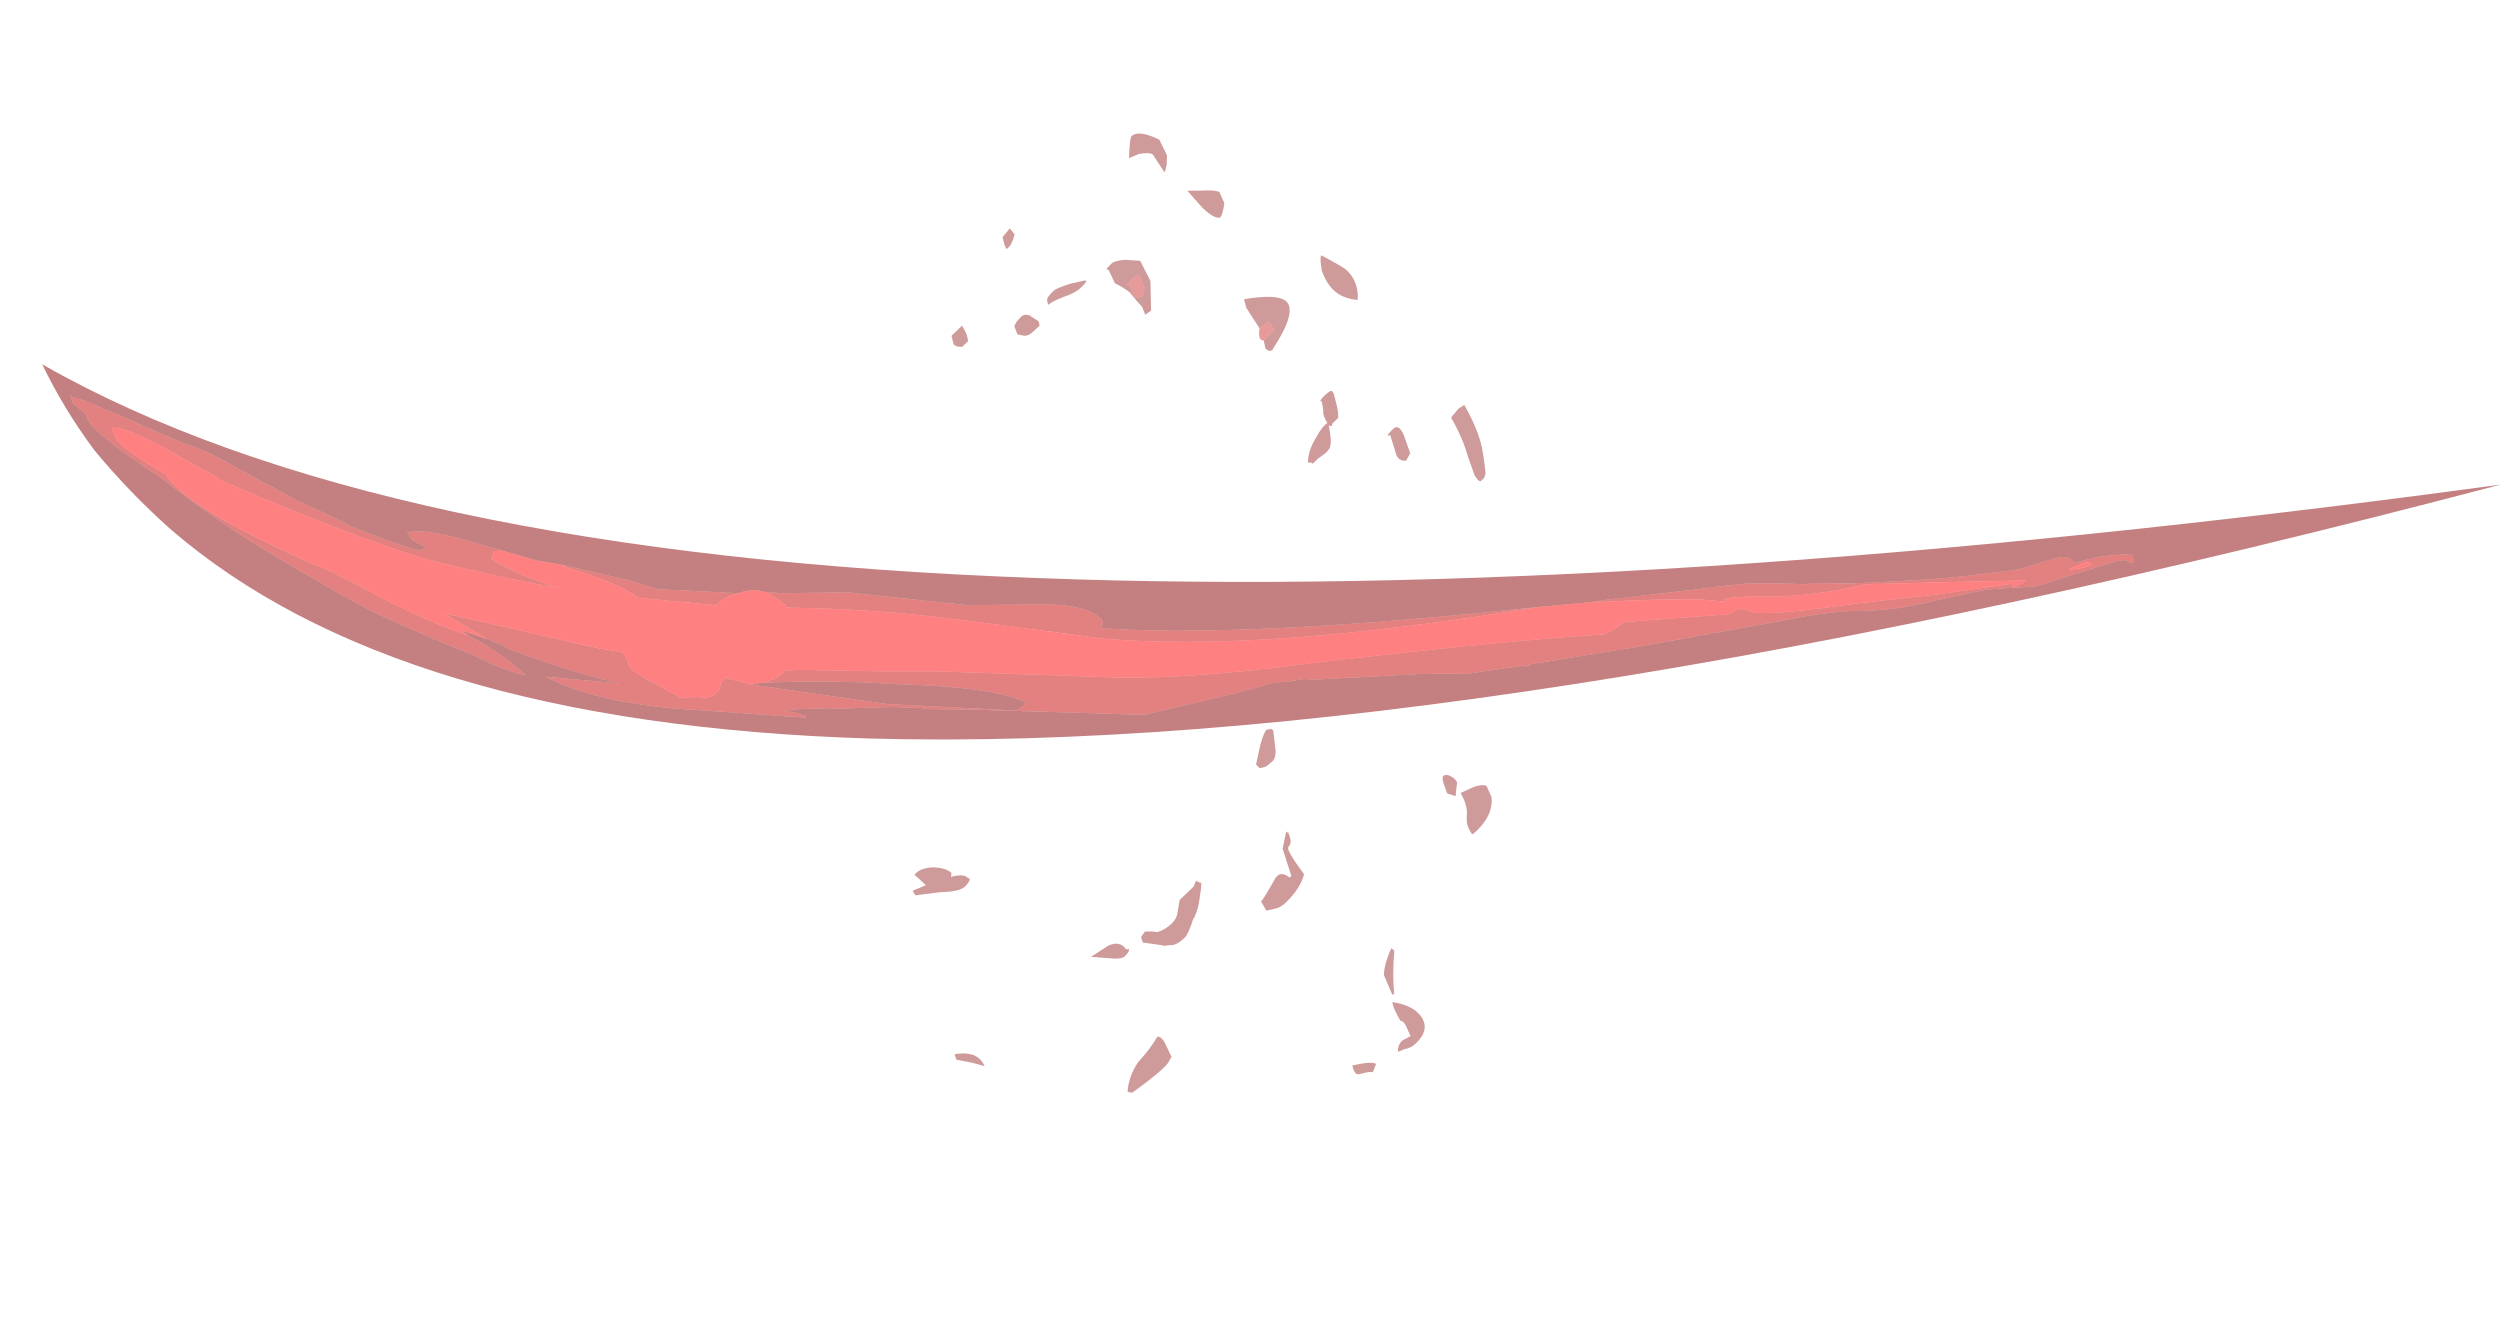 <?xml version="1.0" encoding="UTF-8" standalone="no"?>
<svg xmlns:ffdec="https://www.free-decompiler.com/flash" xmlns:xlink="http://www.w3.org/1999/xlink" ffdec:objectType="frame" height="357.5px" width="670.05px" xmlns="http://www.w3.org/2000/svg">
  <g transform="matrix(1.0, 0.0, 0.0, 1.0, 191.55, 117.4)">
    <use ffdec:characterId="638" height="32.4" transform="matrix(3.514, 6.124, -4.711, 4.528, 140.104, -114.827)" width="34.0" xlink:href="#shape0"/>
    <use ffdec:characterId="948" height="98.35" transform="matrix(1.47, 0.254, -0.254, 1.47, -166.547, -98.99)" width="438.9" xlink:href="#sprite0"/>
  </g>
  <defs>
    <g id="shape0" transform="matrix(1.0, 0.0, 0.0, 1.0, 12.3, 23.6)">
      <path d="M16.35 -16.4 L16.8 -16.35 Q17.35 -16.05 17.35 -15.1 17.35 -14.8 17.3 -14.85 L17.1 -14.85 Q16.85 -14.85 16.6 -15.1 16.35 -15.3 15.85 -15.3 15.95 -15.65 16.05 -15.95 16.2 -16.3 16.35 -16.4 M5.0 -23.6 Q5.9 -23.6 6.55 -23.4 6.85 -23.3 7.5 -22.95 L7.6 -22.8 7.6 -22.6 Q7.55 -22.5 7.25 -22.5 L6.55 -22.65 Q5.9 -22.85 5.0 -22.85 L4.95 -23.3 5.0 -23.6 M3.8 -20.15 Q3.75 -20.15 3.75 -20.5 3.75 -20.8 4.2 -20.75 L4.9 -20.6 5.0 -20.3 Q4.85 -20.05 4.6 -20.05 L3.85 -20.25 3.8 -20.15 M1.95 -18.35 Q2.0 -18.35 2.0 -18.3 2.0 -18.25 1.9 -18.2 2.4 -18.0 2.5 -17.85 2.6 -17.8 2.6 -17.5 L2.55 -17.1 2.55 -16.8 Q2.5 -16.8 2.45 -16.75 L2.4 -16.65 Q2.05 -16.9 1.9 -17.5 1.75 -17.95 1.8 -18.2 L1.7 -18.2 Q1.45 -18.2 1.35 -18.3 1.2 -18.4 1.0 -18.45 L1.0 -18.4 Q0.95 -18.4 0.95 -18.7 0.95 -19.05 1.05 -19.05 L1.15 -19.05 1.6 -18.9 Q1.85 -18.8 1.95 -18.7 L1.95 -18.35 M8.9 -9.7 L9.0 -9.75 9.65 -9.4 Q9.85 -9.25 9.85 -9.1 9.85 -8.75 9.8 -8.65 L9.7 -8.45 9.5 -8.4 9.15 -8.85 Q8.85 -9.25 8.8 -9.5 L8.9 -9.7 M11.8 -3.45 Q12.0 -3.25 12.15 -2.9 L12.15 -2.85 Q12.45 -2.35 12.45 -2.15 12.45 -1.7 12.3 -1.5 L12.2 -1.35 12.15 -1.25 Q11.95 -1.05 11.45 -0.5 L11.25 -0.55 11.2 -0.8 Q11.35 -1.05 11.55 -1.25 11.7 -1.6 11.7 -1.95 11.7 -2.25 11.55 -2.4 L11.25 -2.75 11.25 -3.55 11.15 -3.75 11.3 -3.85 11.35 -3.9 Q11.5 -3.8 11.8 -3.45 M18.6 -9.0 Q18.4 -9.35 18.35 -9.5 L18.5 -9.55 Q19.15 -8.95 19.7 -8.65 L19.7 -8.55 18.95 -8.65 Q18.85 -8.65 18.6 -9.0 M19.9 -8.4 Q20.55 -9.1 21.1 -9.15 21.7 -9.2 21.7 -8.4 21.7 -8.1 21.55 -7.85 L21.45 -7.55 Q21.25 -7.7 21.25 -7.95 L21.35 -8.35 20.9 -8.4 Q20.7 -8.4 20.65 -8.3 20.05 -8.3 19.9 -8.4 M15.45 -15.4 L15.8 -15.05 15.5 -14.8 15.25 -14.85 Q14.95 -14.9 14.9 -15.0 14.9 -15.15 15.05 -15.25 15.25 -15.4 15.45 -15.4 M12.25 -8.1 L12.3 -8.15 Q12.6 -8.1 12.65 -8.0 12.7 -7.95 12.7 -7.85 12.7 -7.7 13.9 -7.85 14.2 -7.4 14.2 -6.6 14.2 -6.3 14.1 -6.1 L13.9 -5.7 13.5 -5.7 Q13.5 -5.85 13.25 -6.65 13.1 -7.05 13.6 -7.25 L13.6 -7.35 12.6 -7.6 12.2 -8.1 12.25 -8.1 M21.05 -5.7 Q20.95 -5.45 20.6 -5.6 21.0 -6.4 21.2 -6.5 L21.35 -6.2 Q21.25 -6.15 21.05 -5.7 M15.5 1.0 Q15.55 1.1 15.55 1.4 15.55 1.9 15.4 3.05 L15.25 3.2 Q14.85 2.85 14.7 2.2 14.65 1.4 14.5 0.95 14.6 0.8 14.85 0.8 L15.45 0.85 15.5 1.0 M11.35 0.45 Q11.35 0.65 10.95 1.1 L10.45 1.7 Q10.55 1.15 10.6 0.85 10.75 0.3 11.2 0.25 L11.25 0.15 Q11.35 0.15 11.35 0.45 M4.95 4.5 Q5.05 4.55 5.05 4.85 5.05 5.15 4.55 5.85 L3.95 6.85 3.75 6.85 3.95 6.25 Q3.45 6.4 3.35 6.45 3.3 6.1 3.65 5.6 4.0 5.15 4.3 5.05 L4.4 5.15 Q4.65 4.6 4.9 4.55 L4.95 4.5 M9.5 8.75 Q9.7 8.4 9.85 8.25 10.2 7.85 10.65 7.9 L10.2 8.3 Q9.8 8.7 9.7 8.8 L9.5 8.75 M-11.6 -17.05 Q-11.6 -17.45 -10.75 -18.0 L-10.1 -17.95 -9.85 -17.75 -9.7 -17.55 -9.7 -17.5 -10.5 -17.45 Q-10.65 -17.4 -10.9 -16.95 L-11.05 -16.5 Q-11.6 -16.95 -11.6 -17.05 M-6.9 -18.6 Q-7.0 -18.35 -7.65 -18.15 L-8.55 -17.95 -8.15 -18.5 Q-7.85 -18.95 -7.65 -19.1 L-7.2 -19.05 Q-6.95 -18.8 -6.9 -18.6 M-2.65 -21.2 L-2.85 -21.3 Q-3.05 -21.4 -3.1 -21.5 -2.45 -21.9 -2.05 -22.1 -1.35 -22.35 -0.85 -21.9 -1.1 -21.6 -1.4 -21.4 -1.95 -21.05 -2.65 -21.2 M-2.7 -17.7 L-2.8 -17.7 -3.65 -17.65 -3.95 -17.75 Q-3.2 -19.1 -2.75 -19.25 -2.15 -19.45 -1.75 -17.7 L-1.8 -17.6 Q-1.9 -17.5 -2.0 -17.5 -2.1 -17.55 -2.25 -17.6 L-2.25 -17.9 Q-2.25 -18.25 -2.3 -18.25 L-2.4 -18.2 -2.65 -18.2 -2.7 -17.85 -2.7 -17.7 M-12.3 -10.65 L-12.0 -10.7 Q-11.8 -10.4 -11.8 -10.25 L-11.8 -10.1 -11.95 -10.1 -12.25 -10.2 -12.3 -10.65 M-6.95 -13.75 L-6.8 -14.05 Q-6.8 -14.2 -7.0 -14.35 L-7.4 -14.4 Q-7.55 -14.4 -7.55 -14.05 -7.55 -13.75 -7.5 -13.75 L-7.5 -13.85 -6.95 -13.75 -7.25 -13.7 Q-7.6 -13.55 -7.9 -13.35 L-8.45 -13.4 -8.5 -13.35 Q-8.55 -13.3 -8.55 -13.65 -8.55 -13.8 -8.3 -14.2 L-7.85 -14.75 -7.0 -14.7 -6.15 -14.1 -6.2 -13.75 -6.2 -13.8 -6.5 -13.85 -6.95 -13.75 M-8.75 -12.35 Q-8.7 -12.35 -8.7 -12.0 -8.7 -11.7 -8.9 -11.2 -9.1 -10.65 -9.1 -10.45 -9.3 -10.5 -9.3 -10.55 -9.35 -10.6 -9.35 -10.95 -9.35 -11.1 -9.1 -11.7 L-8.8 -12.3 -8.75 -12.35 M-9.5 -9.2 Q-9.5 -9.4 -9.3 -9.55 L-8.9 -9.75 -8.75 -9.7 -8.75 -9.4 Q-8.75 -9.05 -8.9 -8.9 L-9.1 -8.7 Q-9.35 -8.75 -9.4 -8.75 -9.5 -8.85 -9.5 -9.2 M-10.3 -6.35 Q-10.4 -6.2 -10.55 -6.15 L-10.85 -6.25 -10.85 -6.85 -10.65 -6.85 Q-10.45 -6.85 -10.25 -6.75 L-10.25 -6.4 -10.3 -6.35" fill="#850000" fill-opacity="0.396" fill-rule="evenodd" stroke="none"/>
      <path d="M-2.25 -17.6 L-2.3 -17.55 -2.4 -17.5 Q-2.6 -17.55 -2.7 -17.7 L-2.7 -17.85 -2.65 -18.2 -2.4 -18.2 -2.3 -18.25 Q-2.25 -18.25 -2.25 -17.9 L-2.25 -17.6 M-6.95 -13.75 L-7.5 -13.85 -7.5 -13.75 Q-7.55 -13.75 -7.55 -14.05 -7.55 -14.4 -7.4 -14.4 L-7.0 -14.35 Q-6.8 -14.2 -6.8 -14.05 L-6.95 -13.75" fill="#c20000" fill-opacity="0.396" fill-rule="evenodd" stroke="none"/>
    </g>
    <g id="sprite0" transform="matrix(1.0, 0.0, 0.0, 1.0, 148.05, 38.5)">
      <use ffdec:characterId="947" height="14.05" transform="matrix(7.0, 0.0, 0.0, 7.0, -148.05, -38.5)" width="62.7" xlink:href="#shape1"/>
    </g>
    <g id="shape1" transform="matrix(1.0, 0.0, 0.0, 1.0, 21.15, 5.5)">
      <path d="M-1.5 7.1 Q-1.2 6.95 -1.0 6.7 L-0.8 6.65 -0.55 6.6 1.4 6.3 2.85 6.05 6.85 5.5 Q8.95 5.25 12.3 4.2 16.85 2.85 19.55 2.2 L19.8 2.0 20.0 1.8 22.6 1.15 22.85 0.95 23.25 1.0 Q23.85 0.95 25.85 0.3 L27.75 -0.25 29.6 -0.85 29.65 -0.8 29.7 -0.8 Q29.95 -0.95 29.95 -1.0 L27.9 -0.6 25.9 -0.2 Q24.9 0.25 23.7 0.5 22.7 0.65 22.4 0.8 L22.45 0.85 21.8 0.9 Q20.85 1.05 19.3 1.4 L19.2 1.4 19.5 1.3 21.55 0.7 Q22.35 0.45 22.9 0.3 23.35 0.2 24.45 0.05 L24.55 0.0 25.5 -0.15 Q28.05 -0.7 28.9 -1.0 L29.6 -1.2 29.95 -1.35 Q30.5 -1.65 30.75 -1.75 31.0 -1.8 31.1 -1.65 L31.65 -1.9 Q32.45 -2.15 32.55 -2.1 32.65 -1.9 32.55 -1.9 L32.4 -1.95 Q32.3 -1.95 31.9 -1.75 L30.25 -0.9 29.0 -0.6 27.15 0.15 Q26.5 0.4 25.6 0.55 24.8 0.75 24.2 1.0 L20.5 2.35 17.75 3.3 Q17.8 3.35 17.7 3.35 L17.6 3.35 Q17.5 3.4 17.0 3.55 L16.25 3.8 15.65 3.9 15.1 4.0 12.25 4.65 Q12.2 4.6 11.85 4.75 11.45 4.85 11.3 4.9 11.1 5.05 8.25 6.25 L4.0 6.85 2.75 7.05 2.7 7.05 Q2.65 7.05 2.6 7.05 L1.85 7.15 Q1.1 7.3 0.4 7.45 L0.3 7.45 -0.45 7.6 -0.85 7.7 -0.3 7.75 -0.3 7.8 -3.75 8.15 Q-5.85 8.3 -7.05 7.9 L-5.15 7.75 Q-6.65 7.65 -8.15 7.35 L-8.25 7.3 -8.7 7.2 -9.9 6.75 Q-9.95 6.75 -10.0 6.75 L-9.65 6.75 -5.85 6.95 -5.2 6.95 -5.05 7.15 -5.0 7.25 Q-4.9 7.4 -4.25 7.6 -3.65 7.8 -3.55 7.85 -3.0 7.7 -2.9 7.75 -2.55 7.55 -2.6 7.35 -2.6 7.25 -2.5 7.15 L-2.4 7.15 -1.8 7.2 1.7 7.1 5.0 6.7 Q5.2 6.55 5.2 6.45 4.35 6.2 1.9 6.55 0.05 6.75 -1.5 7.1 M17.75 1.8 Q11.0 4.15 6.9 4.5 L3.15 4.65 Q0.9 4.75 -1.25 5.1 -1.4 4.95 -1.6 4.9 L-1.85 4.8 -1.4 4.75 0.2 4.45 3.3 4.25 5.2 3.9 Q6.35 3.7 6.8 4.05 L6.8 4.2 6.75 4.25 Q8.85 4.05 12.45 3.2 14.95 2.6 17.75 1.8 M-2.55 4.95 Q-2.9 5.1 -3.05 5.35 L-5.05 5.5 Q-5.65 5.2 -7.0 5.05 L-7.15 5.0 -5.35 5.1 -4.6 5.2 -3.4 5.05 -2.55 4.95 M-8.7 4.9 L-8.9 4.95 -8.95 5.15 Q-8.45 5.4 -7.15 5.6 -8.45 5.6 -9.85 5.5 -11.55 5.45 -16.15 4.35 L-16.2 4.3 -16.95 4.05 Q-18.65 3.4 -19.1 3.5 L-19.1 3.55 -19.0 3.7 Q-18.85 3.95 -17.55 4.45 -16.85 5.2 -13.5 6.05 L-12.85 6.2 -11.45 6.65 Q-10.15 7.05 -9.2 7.2 L-8.75 7.35 Q-8.0 7.65 -7.65 7.9 L-7.55 7.95 -7.65 7.95 Q-8.25 7.9 -9.05 7.65 -9.8 7.5 -10.6 7.3 -11.9 7.0 -13.3 6.45 -15.6 5.65 -17.65 4.55 -19.5 3.75 -19.75 3.4 L-19.85 3.25 -20.2 3.05 -20.3 2.85 -20.25 2.9 Q-19.95 2.9 -18.8 3.2 L-17.15 3.6 Q-16.6 3.65 -15.7 4.0 L-14.05 4.55 -12.9 4.85 -12.65 4.95 Q-10.9 5.3 -10.75 5.25 L-10.65 5.15 Q-11.05 5.05 -11.1 4.95 L-11.2 4.8 -11.15 4.85 Q-10.75 4.65 -9.2 4.85 L-8.7 4.9 M31.2 -1.6 Q31.0 -1.5 31.0 -1.45 L31.3 -1.55 Q31.55 -1.65 31.55 -1.7 L31.45 -1.75 Q31.35 -1.7 31.2 -1.6" fill="#c70000" fill-opacity="0.498" fill-rule="evenodd" stroke="none"/>
      <path d="M19.2 1.4 L19.3 1.4 Q20.85 1.05 21.8 0.9 L22.45 0.85 22.4 0.8 Q22.7 0.65 23.7 0.5 24.9 0.25 25.9 -0.2 L27.9 -0.6 29.95 -1.0 Q29.95 -0.95 29.7 -0.8 L29.65 -0.8 29.6 -0.85 27.75 -0.25 25.85 0.3 Q23.85 0.95 23.25 1.0 L22.85 0.95 22.6 1.15 20.0 1.8 19.8 2.0 19.55 2.2 Q16.85 2.85 12.3 4.2 8.95 5.25 6.85 5.5 L2.85 6.05 1.4 6.3 -0.55 6.6 -0.8 6.65 -1.0 6.7 Q-1.2 6.95 -1.5 7.1 L-1.55 7.1 -1.8 7.2 -2.4 7.15 -2.5 7.15 Q-2.6 7.25 -2.6 7.35 -2.55 7.55 -2.9 7.75 -3.0 7.7 -3.55 7.85 -3.65 7.8 -4.25 7.6 -4.9 7.4 -5.0 7.25 L-5.05 7.15 -5.2 6.95 -5.85 6.95 -9.65 6.75 -10.0 6.75 Q-9.95 6.75 -9.9 6.75 L-8.7 7.2 -8.75 7.2 -9.35 7.1 -9.4 7.1 Q-9.35 7.1 -9.3 7.15 L-9.25 7.15 -9.2 7.2 Q-10.15 7.05 -11.45 6.65 L-12.85 6.2 -13.5 6.05 Q-16.85 5.2 -17.55 4.45 -18.85 3.95 -19.0 3.7 L-19.1 3.55 -19.1 3.5 Q-18.65 3.4 -16.95 4.05 L-16.2 4.3 -16.15 4.35 Q-11.55 5.45 -9.85 5.5 -8.45 5.6 -7.15 5.6 -8.45 5.4 -8.95 5.15 L-8.9 4.95 -8.7 4.9 -7.8 5.0 -7.15 5.0 -7.0 5.05 Q-5.65 5.2 -5.05 5.5 L-3.05 5.35 Q-2.9 5.1 -2.55 4.95 -2.2 4.75 -1.85 4.8 L-1.6 4.9 Q-1.4 4.95 -1.25 5.1 0.9 4.75 3.15 4.65 L6.9 4.5 Q11.0 4.15 17.75 1.8 L19.05 1.45 19.2 1.4 M31.2 -1.6 Q31.35 -1.7 31.45 -1.75 L31.55 -1.7 Q31.55 -1.65 31.3 -1.55 L31.0 -1.45 Q31.0 -1.5 31.2 -1.6" fill="#ff0000" fill-opacity="0.498" fill-rule="evenodd" stroke="none"/>
      <path d="M-1.5 7.1 Q0.05 6.75 1.9 6.55 4.35 6.2 5.2 6.45 5.2 6.55 5.0 6.7 L1.7 7.1 -1.8 7.2 -1.55 7.1 -1.5 7.1 M-8.7 7.2 L-8.25 7.3 -8.15 7.35 Q-6.65 7.65 -5.15 7.75 L-7.05 7.9 Q-5.85 8.3 -3.75 8.15 L-0.3 7.8 -0.3 7.75 -0.85 7.7 -0.45 7.6 0.3 7.45 0.4 7.45 Q1.1 7.3 1.85 7.15 L2.6 7.05 Q2.65 7.05 2.7 7.05 L2.75 7.05 4.0 6.85 8.25 6.25 Q11.1 5.05 11.3 4.9 11.45 4.85 11.85 4.75 12.2 4.6 12.25 4.65 L15.1 4.0 15.65 3.9 16.25 3.8 17.0 3.55 Q17.5 3.4 17.6 3.35 L17.7 3.35 Q17.8 3.35 17.75 3.3 L20.5 2.35 24.2 1.0 Q24.8 0.75 25.6 0.55 26.5 0.4 27.15 0.15 L29.0 -0.6 30.25 -0.9 31.9 -1.75 Q32.3 -1.95 32.4 -1.95 L32.55 -1.9 Q32.65 -1.9 32.55 -2.1 32.45 -2.15 31.65 -1.9 L31.1 -1.65 Q31.0 -1.8 30.75 -1.75 30.5 -1.65 29.95 -1.35 L29.6 -1.2 28.9 -1.0 Q28.05 -0.7 25.5 -0.15 L24.55 0.0 24.45 0.05 Q23.35 0.2 22.9 0.3 22.35 0.45 21.55 0.7 L19.5 1.3 19.2 1.4 19.05 1.45 17.75 1.8 Q14.95 2.6 12.45 3.2 8.85 4.05 6.75 4.25 L6.8 4.2 6.8 4.05 Q6.35 3.7 5.2 3.9 L3.3 4.25 0.2 4.45 -1.4 4.75 -1.85 4.8 Q-2.2 4.75 -2.55 4.95 L-3.4 5.05 -4.6 5.2 -5.35 5.1 -7.15 5.0 -7.8 5.0 -8.7 4.9 -9.2 4.85 Q-10.75 4.65 -11.15 4.85 L-11.2 4.8 -11.1 4.95 Q-11.05 5.05 -10.65 5.15 L-10.75 5.25 Q-10.9 5.3 -12.65 4.95 L-12.9 4.85 -14.05 4.55 -15.7 4.0 Q-16.6 3.65 -17.15 3.6 L-18.8 3.2 Q-19.95 2.9 -20.25 2.9 L-20.3 2.85 -20.2 3.05 -19.85 3.25 -19.75 3.4 Q-19.5 3.75 -17.65 4.55 -15.6 5.65 -13.3 6.45 -11.9 7.0 -10.6 7.3 -9.8 7.5 -9.05 7.65 -8.25 7.9 -7.65 7.95 L-7.55 7.95 -7.65 7.9 Q-8.0 7.65 -8.75 7.35 L-9.2 7.2 -9.25 7.15 -9.3 7.15 Q-9.35 7.1 -9.4 7.1 L-9.35 7.1 -8.75 7.2 -8.7 7.2 M-21.15 2.2 Q-11.9 5.55 5.0 3.25 20.35 1.2 41.55 -5.5 16.7 5.85 1.4 8.05 -10.65 9.75 -17.2 5.8 -18.4 5.05 -19.45 4.15 -20.4 3.25 -21.15 2.2" fill="#8a0000" fill-opacity="0.498" fill-rule="evenodd" stroke="none"/>
    </g>
  </defs>
</svg>
